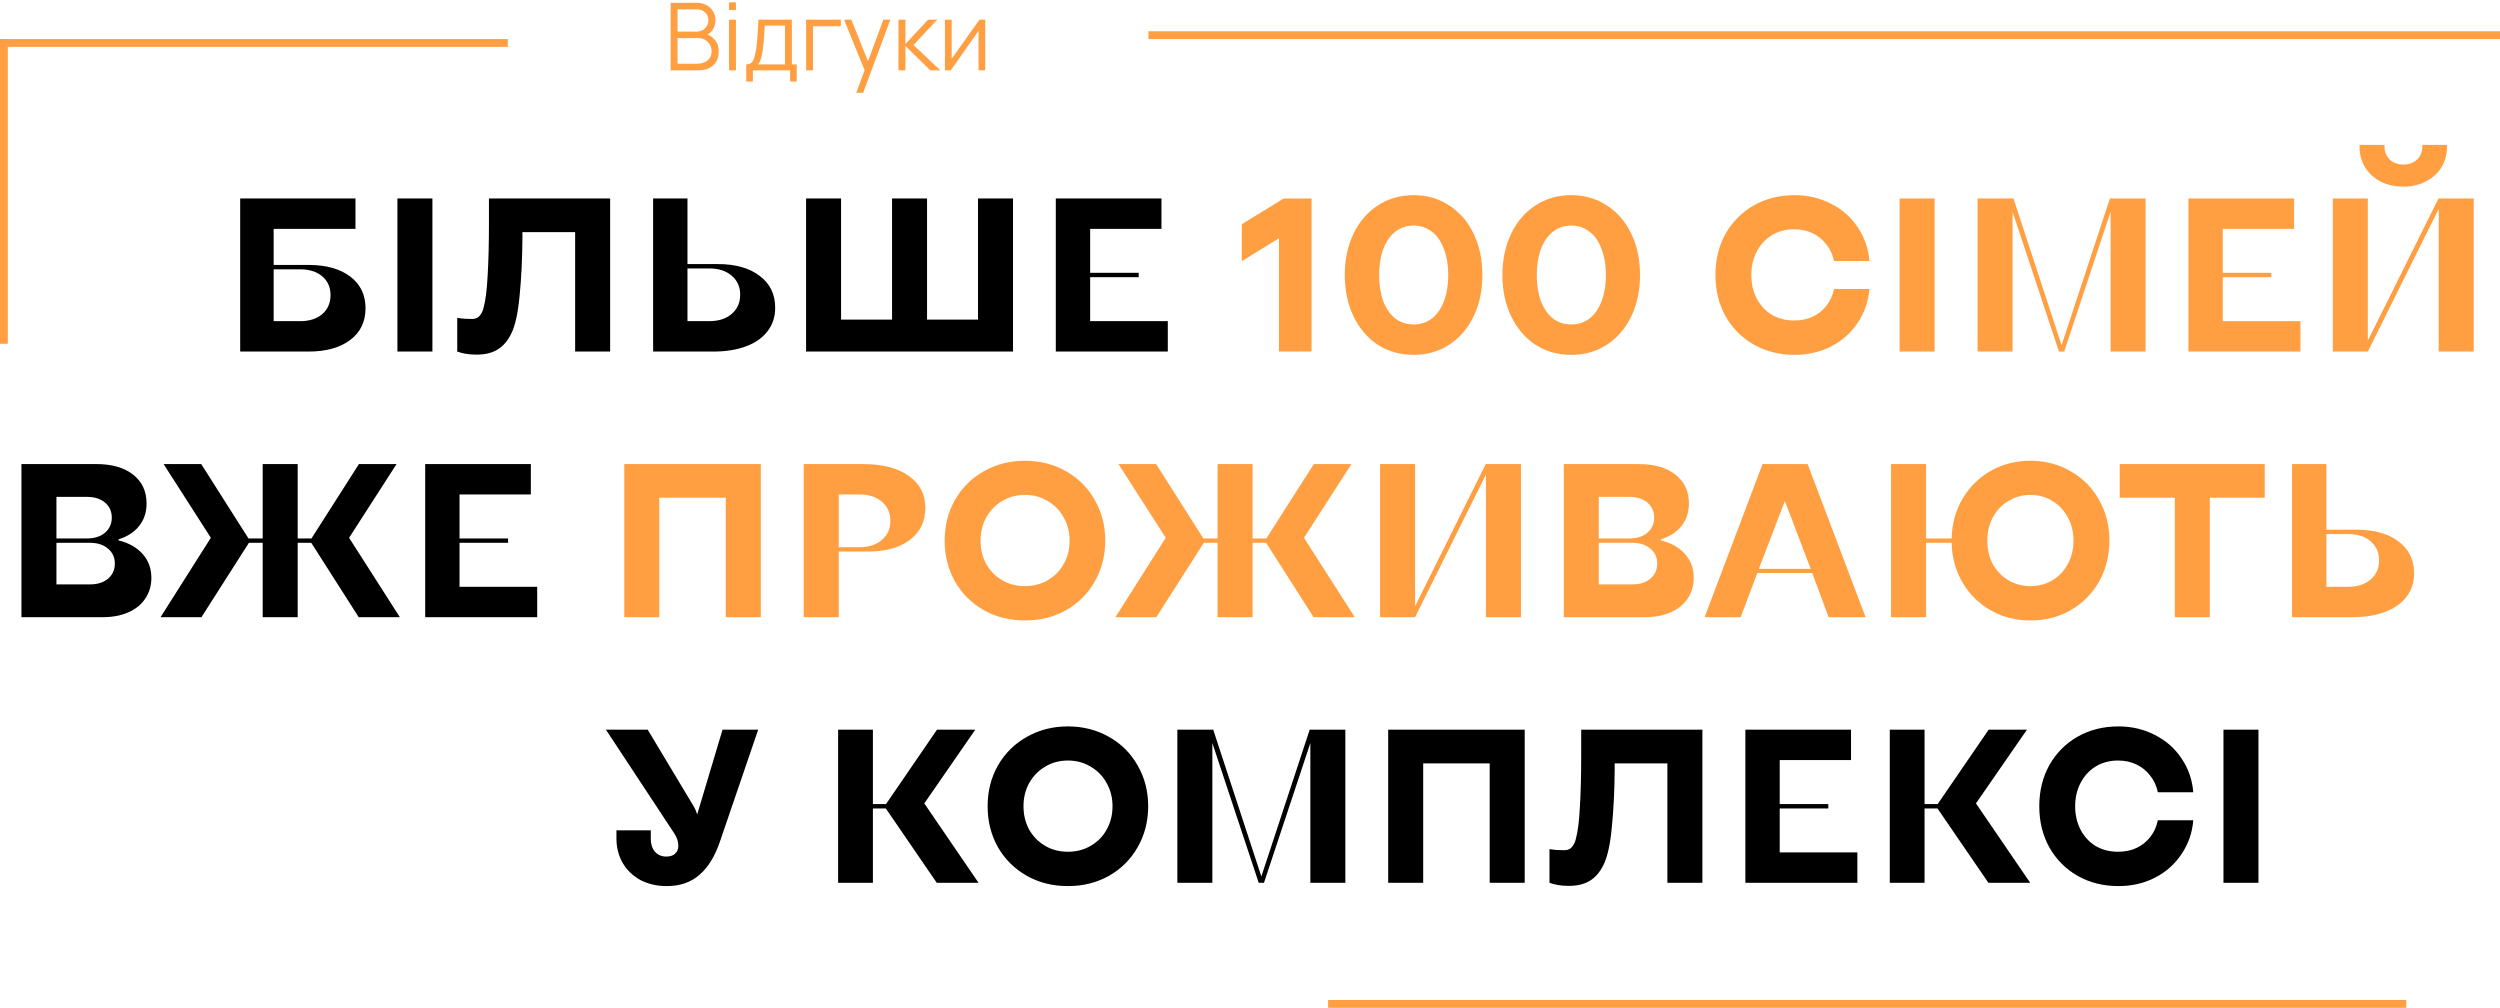<svg width="320" height="129" viewBox="0 0 320 129" fill="none" xmlns="http://www.w3.org/2000/svg">
<path d="M85.84 9V0.36H89.176C89.66 0.36 90.082 0.46 90.442 0.66C90.802 0.86 91.082 1.13 91.282 1.47C91.482 1.806 91.582 2.178 91.582 2.586C91.582 3.05 91.458 3.464 91.21 3.828C90.962 4.188 90.63 4.438 90.214 4.578L90.202 4.284C90.762 4.444 91.202 4.724 91.522 5.124C91.842 5.524 92.002 6.008 92.002 6.576C92.002 7.076 91.896 7.508 91.684 7.872C91.472 8.232 91.174 8.51 90.79 8.706C90.406 8.902 89.96 9 89.452 9H85.84ZM86.728 8.154H89.236C89.588 8.154 89.904 8.092 90.184 7.968C90.464 7.84 90.684 7.66 90.844 7.428C91.008 7.196 91.09 6.916 91.09 6.588C91.09 6.268 91.016 5.98 90.868 5.724C90.72 5.468 90.518 5.264 90.262 5.112C90.01 4.956 89.722 4.878 89.398 4.878H86.728V8.154ZM86.728 4.044H89.17C89.446 4.044 89.698 3.982 89.926 3.858C90.154 3.73 90.334 3.556 90.466 3.336C90.602 3.116 90.67 2.862 90.67 2.574C90.67 2.166 90.528 1.834 90.244 1.578C89.964 1.322 89.606 1.194 89.17 1.194H86.728V4.044ZM93.319 1.29V0.3H94.201V1.29H93.319ZM93.319 9V2.52H94.201V9H93.319ZM95.52 10.44V8.244C95.888 8.244 96.152 8.126 96.312 7.89C96.472 7.65 96.602 7.268 96.702 6.744C96.77 6.404 96.826 6.038 96.87 5.646C96.914 5.254 96.952 4.806 96.984 4.302C97.016 3.794 97.046 3.2 97.074 2.52H101.358V8.244H101.982V10.44H101.13V9H96.366V10.44H95.52ZM97.014 8.244H100.482V3.276H97.89C97.878 3.58 97.86 3.902 97.836 4.242C97.816 4.582 97.79 4.922 97.758 5.262C97.73 5.602 97.696 5.922 97.656 6.222C97.62 6.518 97.576 6.778 97.524 7.002C97.464 7.29 97.398 7.536 97.326 7.74C97.258 7.944 97.154 8.112 97.014 8.244ZM103.184 9V2.52H107.624V3.366H104.066V9H103.184ZM109.604 11.88L110.858 8.478L110.876 9.486L108.038 2.52H108.974L111.302 8.346H110.918L113.066 2.52H113.966L110.486 11.88H109.604ZM115.002 9L115.008 2.52H115.896V5.64L118.788 2.52H119.964L116.928 5.76L120.36 9H119.076L115.896 5.88V9H115.002ZM126.109 2.52V9H125.251V3.954L121.699 9H120.955V2.52H121.813V7.524L125.371 2.52H126.109Z" fill="#FF9F42"/>
<path d="M30.744 45V25.4H45.5V29.292H35.028V33.912H39.48C41.739 33.912 43.521 34.407 44.828 35.396C46.135 36.385 46.788 37.739 46.788 39.456C46.788 41.173 46.135 42.527 44.828 43.516C43.521 44.505 41.739 45 39.48 45H30.744ZM38.416 41.108C39.592 41.108 40.535 40.809 41.244 40.212C41.953 39.596 42.308 38.784 42.308 37.776C42.308 36.768 41.953 35.965 41.244 35.368C40.535 34.771 39.592 34.472 38.416 34.472H35.028V41.108H38.416ZM50.869 45V25.4H55.349V45H50.869ZM61.017 45.392C60.476 45.392 60 45.355 59.59 45.28C59.179 45.205 58.824 45.112 58.526 45V40.688C58.544 40.688 58.553 40.688 58.553 40.688C58.889 40.744 59.197 40.781 59.477 40.8C59.776 40.819 60.103 40.828 60.458 40.828C60.681 40.828 60.887 40.781 61.074 40.688C61.26 40.576 61.419 40.417 61.55 40.212C61.699 40.007 61.811 39.745 61.886 39.428C62.147 38.513 62.324 37.132 62.417 35.284C62.529 33.436 62.586 31.187 62.586 28.536V25.4H78.097V45H73.618V29.712H66.87V30.524C66.851 33.212 66.73 35.667 66.505 37.888C66.3 40.109 65.936 41.733 65.413 42.76C64.966 43.656 64.387 44.319 63.678 44.748C62.968 45.177 62.081 45.392 61.017 45.392ZM83.6 45V25.4H87.996V33.8H91.859C94.137 33.8 95.929 34.304 97.236 35.312C98.561 36.301 99.224 37.664 99.224 39.4C99.224 40.557 98.897 41.556 98.243 42.396C97.609 43.236 96.694 43.88 95.499 44.328C94.305 44.776 92.895 45 91.272 45H83.6ZM90.767 41.108C91.981 41.108 92.942 40.8 93.651 40.184C94.379 39.568 94.743 38.747 94.743 37.72C94.743 36.712 94.379 35.9 93.651 35.284C92.942 34.668 91.981 34.36 90.767 34.36H87.996V41.108H90.767ZM103.178 45V25.4H107.658V40.912H114.182V25.4H118.662V40.912H125.186V25.4H129.666V45H103.178ZM135.142 45V25.4H148.666V29.292H139.538V34.92H145.754V35.48H139.538V41.108H149.478V45H135.142ZM2.744 79V59.4H12.32C14.317 59.4 15.885 59.848 17.024 60.744C18.181 61.64 18.76 62.872 18.76 64.44C18.76 65.579 18.443 66.54 17.808 67.324C17.192 68.108 16.315 68.677 15.176 69.032V69.172C16.483 69.489 17.509 70.068 18.256 70.908C19.003 71.748 19.376 72.765 19.376 73.96C19.376 74.968 19.115 75.855 18.592 76.62C18.088 77.385 17.36 77.973 16.408 78.384C15.475 78.795 14.383 79 13.132 79H2.744ZM11.536 74.8C12.488 74.8 13.253 74.557 13.832 74.072C14.411 73.568 14.7 72.924 14.7 72.14C14.7 71.337 14.401 70.693 13.804 70.208C13.225 69.723 12.469 69.48 11.536 69.48H7.224V74.8H11.536ZM11.144 68.92C12.096 68.92 12.861 68.677 13.44 68.192C14.019 67.688 14.308 67.044 14.308 66.26C14.308 65.457 14.019 64.813 13.44 64.328C12.861 63.843 12.096 63.6 11.144 63.6H7.224V68.92H11.144ZM20.548 79L26.988 68.836L20.94 59.4H25.756L31.804 68.92H33.624V59.4H38.104V68.92H39.868L45.944 59.4H50.76L44.684 68.836L51.18 79H45.916L39.84 69.48H38.104V79H33.624V69.48H31.86L25.784 79H20.548ZM54.424 79V59.4H67.948V63.292H58.82V68.92H65.036V69.48H58.82V75.108H68.76V79H54.424ZM85.344 113.42C84.112 113.42 83.001 113.168 82.012 112.664C81.041 112.141 80.276 111.413 79.716 110.48C79.175 109.547 78.904 108.483 78.904 107.288V106.28H83.3V107.372C83.3 108.044 83.477 108.595 83.832 109.024C84.205 109.435 84.691 109.64 85.288 109.64C85.773 109.64 86.147 109.519 86.408 109.276C86.688 109.015 86.828 108.679 86.828 108.268C86.828 107.745 86.66 107.223 86.324 106.7L77.56 93.4H82.908L88.788 103.2C88.881 103.349 88.965 103.517 89.04 103.704C89.115 103.872 89.18 104.059 89.236 104.264L92.484 93.4H97.048L92.176 107.652C91.523 109.593 90.636 111.04 89.516 111.992C88.415 112.944 87.024 113.42 85.344 113.42ZM107.279 113V93.4H111.731V102.92H113.411L119.935 93.4H124.835L118.311 102.836L125.255 113H119.907L113.383 103.48H111.731V113H107.279ZM136.691 113.42C134.75 113.42 132.995 112.981 131.427 112.104C129.859 111.208 128.627 109.985 127.731 108.436C126.854 106.868 126.415 105.123 126.415 103.2C126.415 101.277 126.854 99.541 127.731 97.992C128.627 96.424 129.859 95.201 131.427 94.324C132.995 93.428 134.75 92.98 136.691 92.98C138.632 92.98 140.387 93.428 141.955 94.324C143.523 95.201 144.746 96.424 145.623 97.992C146.519 99.541 146.967 101.277 146.967 103.2C146.967 105.123 146.519 106.868 145.623 108.436C144.746 109.985 143.523 111.208 141.955 112.104C140.387 112.981 138.632 113.42 136.691 113.42ZM136.691 109.024C137.774 109.024 138.744 108.772 139.603 108.268C140.48 107.764 141.162 107.073 141.647 106.196C142.151 105.3 142.403 104.301 142.403 103.2C142.403 102.099 142.151 101.109 141.647 100.232C141.162 99.336 140.48 98.636 139.603 98.132C138.744 97.609 137.774 97.348 136.691 97.348C135.608 97.348 134.638 97.609 133.779 98.132C132.92 98.636 132.239 99.336 131.735 100.232C131.25 101.109 131.007 102.099 131.007 103.2C131.007 104.301 131.25 105.3 131.735 106.196C132.239 107.073 132.92 107.764 133.779 108.268C134.638 108.772 135.608 109.024 136.691 109.024ZM150.701 113V93.4H155.293L161.453 112.188L167.641 93.4H172.205V113H167.725V95.108L161.789 113H161.117L155.181 95.108V113H150.701ZM177.689 113V93.4H195.161V113H190.681V97.712H182.169V113H177.689ZM200.826 113.392C200.285 113.392 199.809 113.355 199.398 113.28C198.987 113.205 198.633 113.112 198.334 113V108.688C198.353 108.688 198.362 108.688 198.362 108.688C198.698 108.744 199.006 108.781 199.286 108.8C199.585 108.819 199.911 108.828 200.266 108.828C200.49 108.828 200.695 108.781 200.882 108.688C201.069 108.576 201.227 108.417 201.358 108.212C201.507 108.007 201.619 107.745 201.694 107.428C201.955 106.513 202.133 105.132 202.226 103.284C202.338 101.436 202.394 99.187 202.394 96.536V93.4H217.906V113H213.426V97.712H206.678V98.524C206.659 101.212 206.538 103.667 206.314 105.888C206.109 108.109 205.745 109.733 205.222 110.76C204.774 111.656 204.195 112.319 203.486 112.748C202.777 113.177 201.89 113.392 200.826 113.392ZM223.408 113V93.4H236.932V97.292H227.804V102.92H234.02V103.48H227.804V109.108H237.744V113H223.408ZM241.892 113V93.4H246.344V102.92H248.024L254.548 93.4H259.448L252.924 102.836L259.868 113H254.52L247.996 103.48H246.344V113H241.892ZM271.164 113.42C269.223 113.42 267.478 112.981 265.928 112.104C264.398 111.227 263.194 110.013 262.316 108.464C261.458 106.915 261.028 105.16 261.028 103.2C261.028 101.24 261.458 99.485 262.316 97.936C263.194 96.387 264.398 95.173 265.928 94.296C267.478 93.419 269.223 92.98 271.164 92.98C272.863 92.98 274.412 93.344 275.812 94.072C277.231 94.781 278.37 95.78 279.228 97.068C280.106 98.356 280.61 99.803 280.74 101.408H276.204C276.036 100.587 275.71 99.877 275.224 99.28C274.758 98.664 274.17 98.188 273.46 97.852C272.77 97.516 271.986 97.348 271.108 97.348C270.044 97.348 269.092 97.6 268.252 98.104C267.431 98.608 266.787 99.308 266.32 100.204C265.854 101.081 265.62 102.08 265.62 103.2C265.62 104.32 265.854 105.328 266.32 106.224C266.787 107.101 267.431 107.792 268.252 108.296C269.092 108.781 270.044 109.024 271.108 109.024C271.986 109.024 272.77 108.865 273.46 108.548C274.17 108.212 274.758 107.745 275.224 107.148C275.71 106.532 276.036 105.813 276.204 104.992H280.74C280.61 106.597 280.106 108.044 279.228 109.332C278.37 110.62 277.231 111.628 275.812 112.356C274.412 113.065 272.863 113.42 271.164 113.42ZM284.603 113V93.4H289.083V113H284.603Z" fill="black"/>
<path d="M163.707 45V30.496L158.947 33.436V28.704L164.323 25.4H167.879V45H163.707ZM180.952 45.42C179.234 45.42 177.704 44.991 176.36 44.132C175.034 43.255 173.998 42.041 173.252 40.492C172.505 38.943 172.132 37.179 172.132 35.2C172.132 33.221 172.505 31.457 173.252 29.908C173.998 28.359 175.034 27.155 176.36 26.296C177.704 25.419 179.234 24.98 180.952 24.98C182.65 24.98 184.162 25.419 185.488 26.296C186.832 27.155 187.877 28.359 188.624 29.908C189.37 31.457 189.744 33.221 189.744 35.2C189.744 37.179 189.37 38.943 188.624 40.492C187.877 42.041 186.832 43.255 185.488 44.132C184.162 44.991 182.65 45.42 180.952 45.42ZM180.952 41.528C181.829 41.528 182.604 41.276 183.276 40.772C183.948 40.249 184.461 39.512 184.816 38.56C185.189 37.589 185.376 36.469 185.376 35.2C185.376 33.931 185.189 32.82 184.816 31.868C184.461 30.897 183.948 30.16 183.276 29.656C182.604 29.133 181.829 28.872 180.952 28.872C180.056 28.872 179.272 29.133 178.6 29.656C177.946 30.16 177.433 30.897 177.06 31.868C176.705 32.82 176.528 33.931 176.528 35.2C176.528 36.469 176.705 37.589 177.06 38.56C177.433 39.512 177.946 40.249 178.6 40.772C179.272 41.276 180.056 41.528 180.952 41.528ZM201.131 45.42C199.414 45.42 197.883 44.991 196.539 44.132C195.214 43.255 194.178 42.041 193.431 40.492C192.685 38.943 192.311 37.179 192.311 35.2C192.311 33.221 192.685 31.457 193.431 29.908C194.178 28.359 195.214 27.155 196.539 26.296C197.883 25.419 199.414 24.98 201.131 24.98C202.83 24.98 204.342 25.419 205.667 26.296C207.011 27.155 208.057 28.359 208.803 29.908C209.55 31.457 209.923 33.221 209.923 35.2C209.923 37.179 209.55 38.943 208.803 40.492C208.057 42.041 207.011 43.255 205.667 44.132C204.342 44.991 202.83 45.42 201.131 45.42ZM201.131 41.528C202.009 41.528 202.783 41.276 203.455 40.772C204.127 40.249 204.641 39.512 204.995 38.56C205.369 37.589 205.555 36.469 205.555 35.2C205.555 33.931 205.369 32.82 204.995 31.868C204.641 30.897 204.127 30.16 203.455 29.656C202.783 29.133 202.009 28.872 201.131 28.872C200.235 28.872 199.451 29.133 198.779 29.656C198.126 30.16 197.613 30.897 197.239 31.868C196.885 32.82 196.707 33.931 196.707 35.2C196.707 36.469 196.885 37.589 197.239 38.56C197.613 39.512 198.126 40.249 198.779 40.772C199.451 41.276 200.235 41.528 201.131 41.528ZM229.711 45.42C227.77 45.42 226.024 44.981 224.475 44.104C222.944 43.227 221.74 42.013 220.863 40.464C220.004 38.915 219.575 37.16 219.575 35.2C219.575 33.24 220.004 31.485 220.863 29.936C221.74 28.387 222.944 27.173 224.475 26.296C226.024 25.419 227.77 24.98 229.711 24.98C231.41 24.98 232.959 25.344 234.359 26.072C235.778 26.781 236.916 27.78 237.775 29.068C238.652 30.356 239.156 31.803 239.287 33.408H234.751C234.583 32.587 234.256 31.877 233.771 31.28C233.304 30.664 232.716 30.188 232.007 29.852C231.316 29.516 230.532 29.348 229.655 29.348C228.591 29.348 227.639 29.6 226.799 30.104C225.978 30.608 225.334 31.308 224.867 32.204C224.4 33.081 224.167 34.08 224.167 35.2C224.167 36.32 224.4 37.328 224.867 38.224C225.334 39.101 225.978 39.792 226.799 40.296C227.639 40.781 228.591 41.024 229.655 41.024C230.532 41.024 231.316 40.865 232.007 40.548C232.716 40.212 233.304 39.745 233.771 39.148C234.256 38.532 234.583 37.813 234.751 36.992H239.287C239.156 38.597 238.652 40.044 237.775 41.332C236.916 42.62 235.778 43.628 234.359 44.356C232.959 45.065 231.41 45.42 229.711 45.42ZM243.15 45V25.4H247.63V45H243.15ZM253.131 45V25.4H257.723L263.883 44.188L270.071 25.4H274.635V45H270.155V27.108L264.219 45H263.547L257.611 27.108V45H253.131ZM280.119 45V25.4H293.643V29.292H284.515V34.92H290.731V35.48H284.515V41.108H294.455V45H280.119ZM298.603 45V25.4H303.083V43.6L312.127 25.4H316.635V45H312.155V26.744L303.083 45H298.603ZM307.619 23.888C306.518 23.888 305.538 23.664 304.679 23.216C303.839 22.768 303.186 22.161 302.719 21.396C302.253 20.612 302.019 19.735 302.019 18.764V18.54H305.211V18.736C305.211 19.427 305.435 19.987 305.883 20.416C306.331 20.845 306.91 21.06 307.619 21.06C308.347 21.06 308.935 20.845 309.383 20.416C309.831 19.987 310.055 19.427 310.055 18.736V18.54H313.219V18.764C313.219 19.735 312.986 20.612 312.519 21.396C312.053 22.161 311.39 22.768 310.531 23.216C309.691 23.664 308.721 23.888 307.619 23.888ZM79.908 79V59.4H97.38V79H92.9V63.712H84.388V79H79.908ZM102.877 79V59.4H110.493C112.957 59.4 114.898 59.904 116.317 60.912C117.735 61.901 118.445 63.264 118.445 65C118.445 66.736 117.782 68.108 116.457 69.116C115.15 70.105 113.358 70.6 111.081 70.6H107.357V79H102.877ZM109.989 70.04C111.202 70.04 112.163 69.732 112.873 69.116C113.601 68.5 113.965 67.688 113.965 66.68C113.965 65.653 113.601 64.832 112.873 64.216C112.163 63.6 111.202 63.292 109.989 63.292H107.357V70.04H109.989ZM131.195 79.42C129.254 79.42 127.499 78.981 125.931 78.104C124.363 77.208 123.131 75.985 122.235 74.436C121.358 72.868 120.919 71.123 120.919 69.2C120.919 67.277 121.358 65.541 122.235 63.992C123.131 62.424 124.363 61.201 125.931 60.324C127.499 59.428 129.254 58.98 131.195 58.98C133.136 58.98 134.891 59.428 136.459 60.324C138.027 61.201 139.25 62.424 140.127 63.992C141.023 65.541 141.471 67.277 141.471 69.2C141.471 71.123 141.023 72.868 140.127 74.436C139.25 75.985 138.027 77.208 136.459 78.104C134.891 78.981 133.136 79.42 131.195 79.42ZM131.195 75.024C132.278 75.024 133.248 74.772 134.107 74.268C134.984 73.764 135.666 73.073 136.151 72.196C136.655 71.3 136.907 70.301 136.907 69.2C136.907 68.099 136.655 67.109 136.151 66.232C135.666 65.336 134.984 64.636 134.107 64.132C133.248 63.609 132.278 63.348 131.195 63.348C130.112 63.348 129.142 63.609 128.283 64.132C127.424 64.636 126.743 65.336 126.239 66.232C125.754 67.109 125.511 68.099 125.511 69.2C125.511 70.301 125.754 71.3 126.239 72.196C126.743 73.073 127.424 73.764 128.283 74.268C129.142 74.772 130.112 75.024 131.195 75.024ZM142.774 79L149.214 68.836L143.166 59.4H147.982L154.03 68.92H155.85V59.4H160.33V68.92H162.094L168.17 59.4H172.986L166.91 68.836L173.406 79H168.142L162.066 69.48H160.33V79H155.85V69.48H154.086L148.01 79H142.774ZM176.65 79V59.4H181.13V77.6L190.174 59.4H194.682V79H190.202V60.744L181.13 79H176.65ZM200.166 79V59.4H209.742C211.739 59.4 213.307 59.848 214.446 60.744C215.603 61.64 216.182 62.872 216.182 64.44C216.182 65.579 215.865 66.54 215.23 67.324C214.614 68.108 213.737 68.677 212.598 69.032V69.172C213.905 69.489 214.931 70.068 215.678 70.908C216.425 71.748 216.798 72.765 216.798 73.96C216.798 74.968 216.537 75.855 216.014 76.62C215.51 77.385 214.782 77.973 213.83 78.384C212.897 78.795 211.805 79 210.554 79H200.166ZM208.958 74.8C209.91 74.8 210.675 74.557 211.254 74.072C211.833 73.568 212.122 72.924 212.122 72.14C212.122 71.337 211.823 70.693 211.226 70.208C210.647 69.723 209.891 69.48 208.958 69.48H204.646V74.8H208.958ZM208.566 68.92C209.518 68.92 210.283 68.677 210.862 68.192C211.441 67.688 211.73 67.044 211.73 66.26C211.73 65.457 211.441 64.813 210.862 64.328C210.283 63.843 209.518 63.6 208.566 63.6H204.646V68.92H208.566ZM218.188 79L225.608 59.4H231.376L238.796 79H234.064L231.964 73.344H224.936L222.808 79H218.188ZM225.132 72.812H231.768L228.464 64.132L225.132 72.812ZM259.893 79.42C258.026 79.42 256.337 78.991 254.825 78.132C253.313 77.273 252.109 76.088 251.213 74.576C250.317 73.064 249.85 71.365 249.813 69.48H246.537V79H242.057V59.4H246.537V68.92H249.813C249.85 67.035 250.317 65.336 251.213 63.824C252.109 62.312 253.313 61.127 254.825 60.268C256.337 59.409 258.026 58.98 259.893 58.98C261.797 58.98 263.514 59.428 265.045 60.324C266.594 61.201 267.807 62.424 268.685 63.992C269.562 65.541 270.001 67.277 270.001 69.2C270.001 71.123 269.562 72.868 268.685 74.436C267.807 75.985 266.594 77.208 265.045 78.104C263.514 78.981 261.797 79.42 259.893 79.42ZM259.893 75.024C260.938 75.024 261.881 74.772 262.721 74.268C263.561 73.764 264.214 73.073 264.681 72.196C265.166 71.3 265.409 70.301 265.409 69.2C265.409 68.099 265.166 67.109 264.681 66.232C264.214 65.336 263.561 64.636 262.721 64.132C261.881 63.609 260.938 63.348 259.893 63.348C258.866 63.348 257.923 63.609 257.065 64.132C256.225 64.636 255.562 65.336 255.077 66.232C254.61 67.109 254.377 68.099 254.377 69.2C254.377 70.301 254.61 71.3 255.077 72.196C255.562 73.073 256.225 73.764 257.065 74.268C257.923 74.772 258.866 75.024 259.893 75.024ZM278.378 79V63.712H271.322V59.4H289.886V63.712H282.858V79H278.378ZM293.381 79V59.4H297.777V67.8H301.641C303.918 67.8 305.71 68.304 307.017 69.312C308.342 70.301 309.005 71.664 309.005 73.4C309.005 74.557 308.678 75.556 308.025 76.396C307.39 77.236 306.475 77.88 305.281 78.328C304.086 78.776 302.677 79 301.053 79H293.381ZM300.549 75.108C301.762 75.108 302.723 74.8 303.433 74.184C304.161 73.568 304.525 72.747 304.525 71.72C304.525 70.712 304.161 69.9 303.433 69.284C302.723 68.668 301.762 68.36 300.549 68.36H297.777V75.108H300.549Z" fill="#FF9F42"/>
<line x1="65" y1="5.5" x2="4.37114e-08" y2="5.5" stroke="#FF9F42"/>
<line x1="0.5" y1="5" x2="0.5" y2="44" stroke="#FF9F42"/>
<line x1="147" y1="4.5" x2="320" y2="4.5" stroke="#FF9F42"/>
<line x1="170" y1="128.5" x2="308" y2="128.5" stroke="#FF9F42"/>
</svg>
